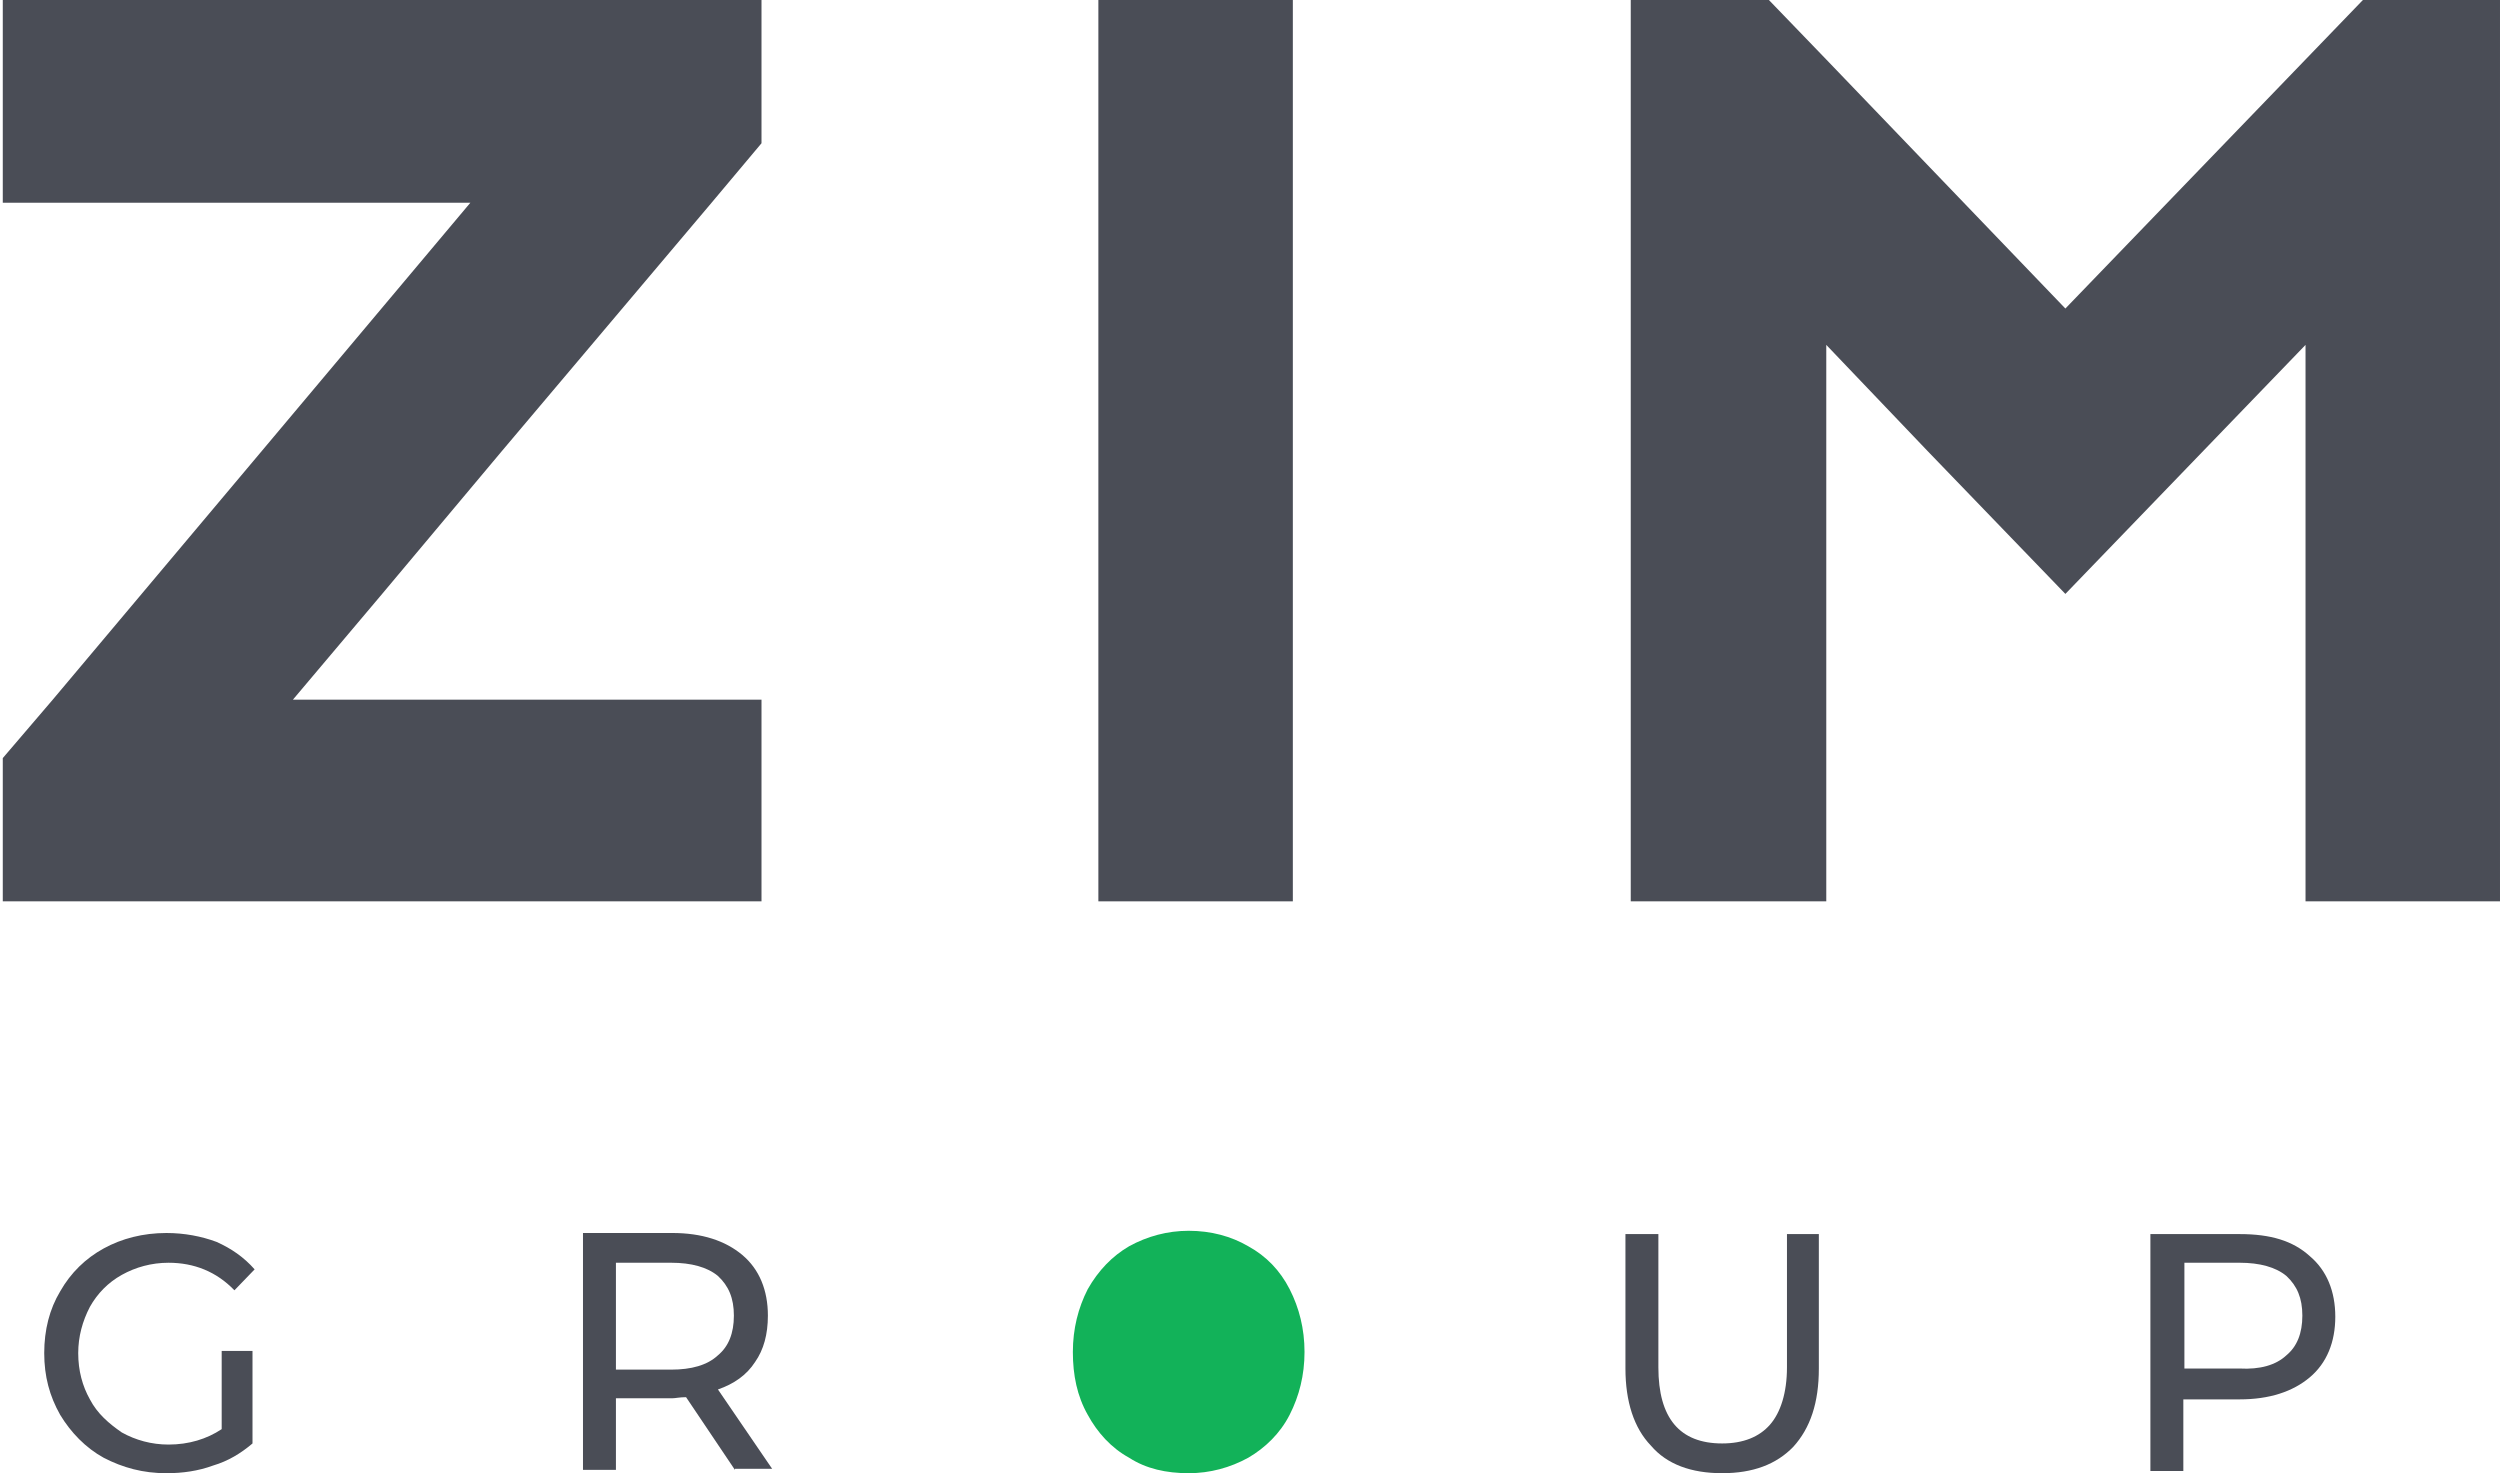 <?xml version="1.0" encoding="UTF-8"?> <svg xmlns="http://www.w3.org/2000/svg" width="392" height="231" viewBox="0 0 392 231" fill="none"><path d="M34.76 211.822H39.592V226.335C37.759 227.89 35.759 229.1 33.427 229.791C31.094 230.655 28.595 231 26.095 231C22.43 231 19.264 230.136 16.265 228.581C13.432 227.027 11.099 224.608 9.433 221.843C7.767 218.906 6.934 215.796 6.934 212.168C6.934 208.54 7.767 205.257 9.433 202.493C11.099 199.555 13.432 197.309 16.265 195.754C19.097 194.199 22.43 193.335 26.095 193.335C28.928 193.335 31.594 193.854 33.926 194.718C36.259 195.754 38.259 197.136 39.925 199.037L36.759 202.32C33.926 199.383 30.427 198 26.428 198C23.762 198 21.263 198.691 19.097 199.901C16.931 201.11 15.265 202.838 14.098 204.911C12.932 207.157 12.265 209.576 12.265 212.168C12.265 214.932 12.932 217.351 14.098 219.424C15.265 221.67 17.098 223.225 19.097 224.608C21.263 225.817 23.762 226.508 26.428 226.508C29.594 226.508 32.427 225.644 34.76 224.089V211.822Z" fill="#4A4D56"></path><path d="M115.239 230.48L107.575 219.077C106.575 219.077 105.908 219.249 105.408 219.249H96.577V230.48H91.412V193.333H105.408C110.074 193.333 113.74 194.543 116.406 196.789C119.072 199.035 120.405 202.318 120.405 206.291C120.405 209.229 119.738 211.647 118.405 213.548C117.072 215.621 115.073 217.003 112.573 217.867L121.071 230.307H115.239V230.48ZM112.573 212.511C114.239 211.129 115.073 209.056 115.073 206.291C115.073 203.527 114.239 201.626 112.573 200.071C110.907 198.689 108.408 197.998 105.242 197.998H96.577V214.757H105.242C108.408 214.757 110.907 214.066 112.573 212.511Z" fill="#4A4D56"></path><path d="M258.868 226.678C256.202 223.914 254.869 219.767 254.869 214.584V193.505H260.034V214.411C260.034 222.359 263.367 226.333 270.032 226.333C273.364 226.333 275.864 225.296 277.53 223.395C279.196 221.495 280.196 218.385 280.196 214.411V193.505H285.195V214.584C285.195 219.94 283.862 223.914 281.196 226.851C278.53 229.615 274.864 230.997 270.032 230.997C265.2 230.997 261.367 229.615 258.868 226.678Z" fill="#4A4D56"></path><path d="M362.175 196.961C364.841 199.207 366.174 202.49 366.174 206.463C366.174 210.437 364.841 213.72 362.175 215.966C359.509 218.212 355.843 219.422 351.178 219.422H342.347V230.652H337.182V193.505H351.178C356.01 193.505 359.509 194.542 362.175 196.961ZM358.509 212.511C360.176 211.128 361.009 209.055 361.009 206.291C361.009 203.526 360.176 201.626 358.509 200.071C356.843 198.689 354.344 197.998 351.178 197.998H342.514V214.584H351.178C354.344 214.757 356.843 214.066 358.509 212.511Z" fill="#4A4D56"></path><path d="M59.92 93.126L45.924 109.712H119.404V141.33H0.436V118.869L8.267 109.712L41.092 70.665L73.75 31.791H0.436V0H119.404V22.461L111.573 31.791L78.748 70.665L59.92 93.126Z" fill="#4A4D56"></path><path d="M391.999 0V141.33H361.507V54.078L323.85 93.126L302.189 70.665L286.36 54.078V141.33H255.701V0H277.362L286.36 9.33L323.85 48.377L361.507 9.33L370.504 0H391.999Z" fill="#4A4D56"></path><path d="M202.717 0H172.225V141.33H202.717V0Z" fill="#4A4D56"></path><path d="M177.056 228.579C174.223 227.024 172.057 224.605 170.557 221.841C168.891 218.904 168.225 215.621 168.225 211.993C168.225 208.364 169.058 205.082 170.557 202.145C172.224 199.207 174.39 196.961 177.056 195.406C179.888 193.851 183.054 192.988 186.386 192.988C189.886 192.988 193.051 193.851 195.717 195.406C198.55 196.961 200.716 199.207 202.216 202.145C203.715 205.082 204.548 208.364 204.548 211.993C204.548 215.621 203.715 218.904 202.216 221.841C200.716 224.778 198.383 227.024 195.717 228.579C192.885 230.134 189.719 230.998 186.386 230.998C182.887 230.998 179.722 230.307 177.056 228.579Z" fill="#12B259"></path></svg> 